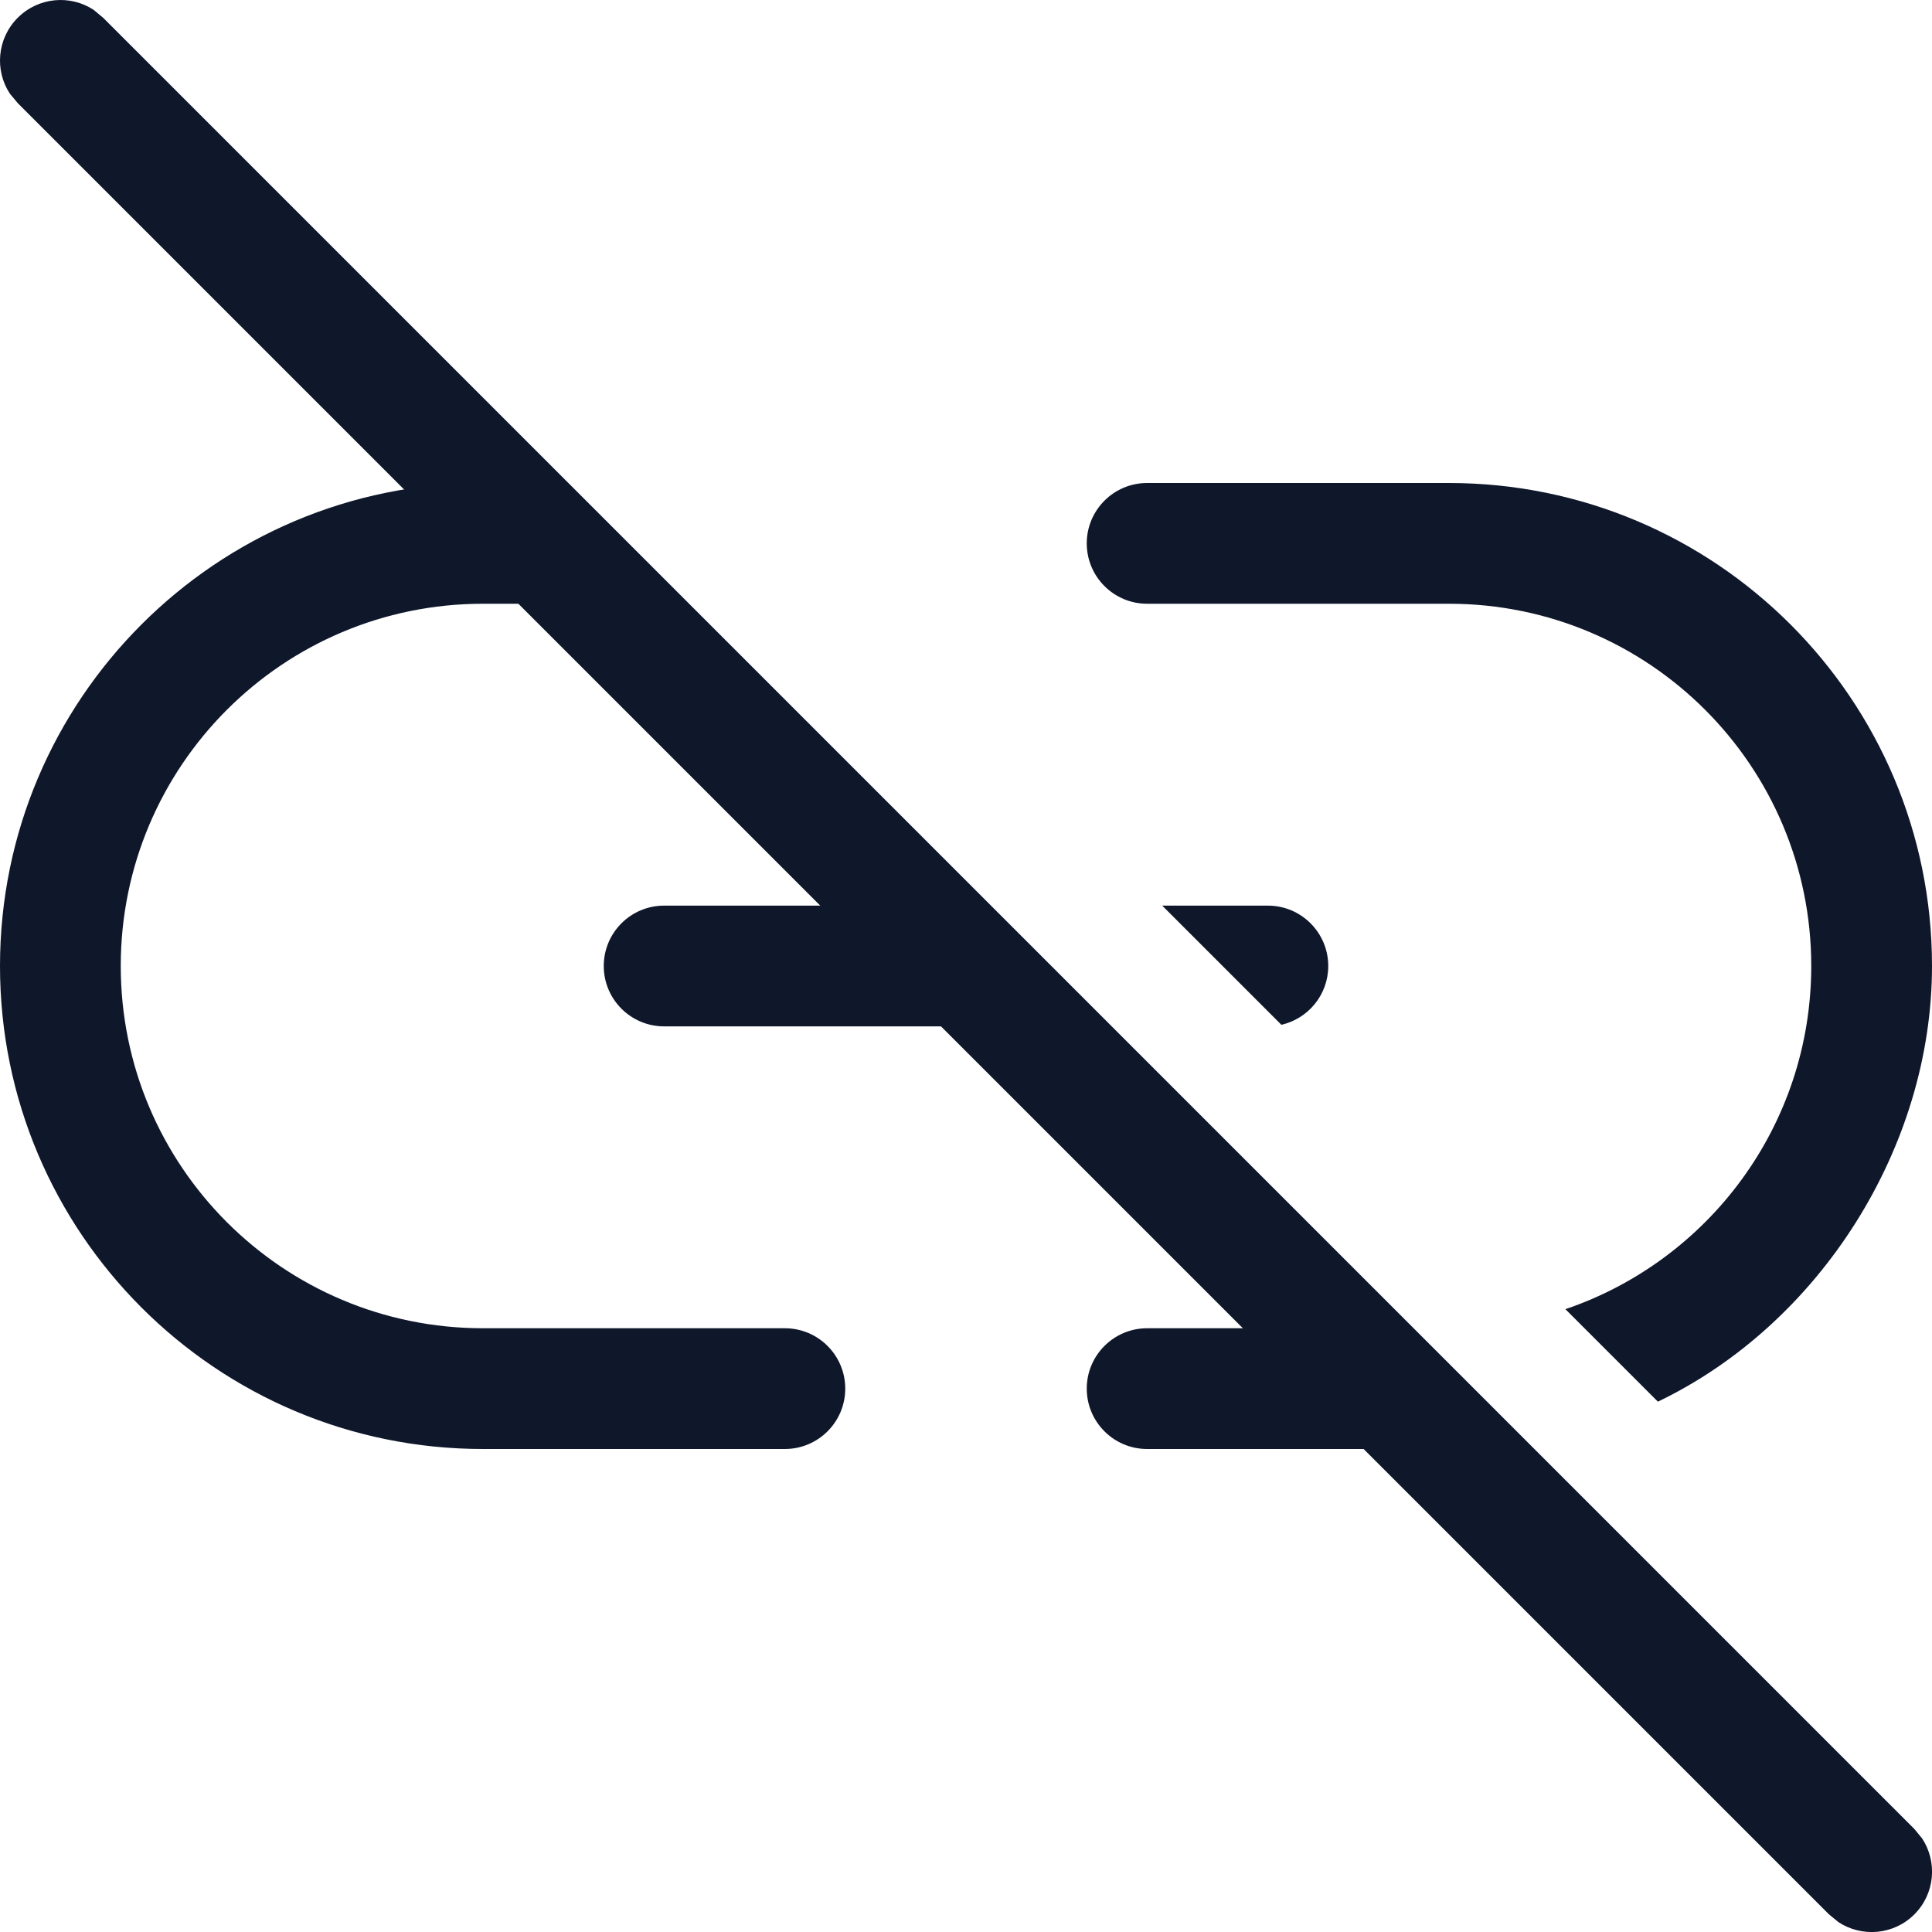 <svg width="16" height="16" viewBox="0 0 16 16" fill="none" xmlns="http://www.w3.org/2000/svg">
<g clip-path="url(#clip0_141_961)">
<path d="M12 12L9.5 12C9.224 12 9 11.776 9 11.5C9 11.224 9.224 11 9.5 11H11L12 12Z" fill="#0F172B"/>
<path d="M15 8C15 6.343 13.657 5 12 5H9.5C9.224 5 9 4.776 9 4.5C9 4.224 9.224 4 9.5 4H12C14.209 4 16 5.791 16 8C16 9.5 15.073 10.963 13.73 11.608L12.964 10.842C14.148 10.44 15 9.32 15 8Z" fill="#0F172B"/>
<path d="M0 8C0 5.791 1.791 4 4 4L5 5H4C2.343 5 1 6.343 1 8C1 9.657 2.343 11 4 11H6.5C6.776 11 7 11.224 7 11.5C7 11.776 6.776 12 6.5 12H4C1.791 12 0 10.209 0 8Z" fill="#0F172B"/>
<path d="M5.5 8.5C5.224 8.5 5 8.276 5 8C5 7.724 5.224 7.5 5.5 7.5H7.562L8.562 8.5H5.5Z" fill="#0F172B"/>
<path d="M10.5 7.5C10.776 7.5 11 7.724 11 8C11 8.238 10.834 8.436 10.612 8.487L9.625 7.5H10.5Z" fill="#0F172B"/>
<path d="M0.147 0.147C0.318 -0.024 0.582 -0.046 0.776 0.082L0.854 0.147L15.854 15.147L15.918 15.225C16.046 15.419 16.025 15.683 15.854 15.854C15.683 16.025 15.419 16.046 15.225 15.918L15.147 15.854L0.147 0.854L0.082 0.776C-0.046 0.582 -0.024 0.318 0.147 0.147Z" fill="#0F172B"/>
</g>
<defs>
<clipPath id="clip0_141_961">
<rect width="16" height="16" fill="white"/>
</clipPath>
</defs>
</svg>
